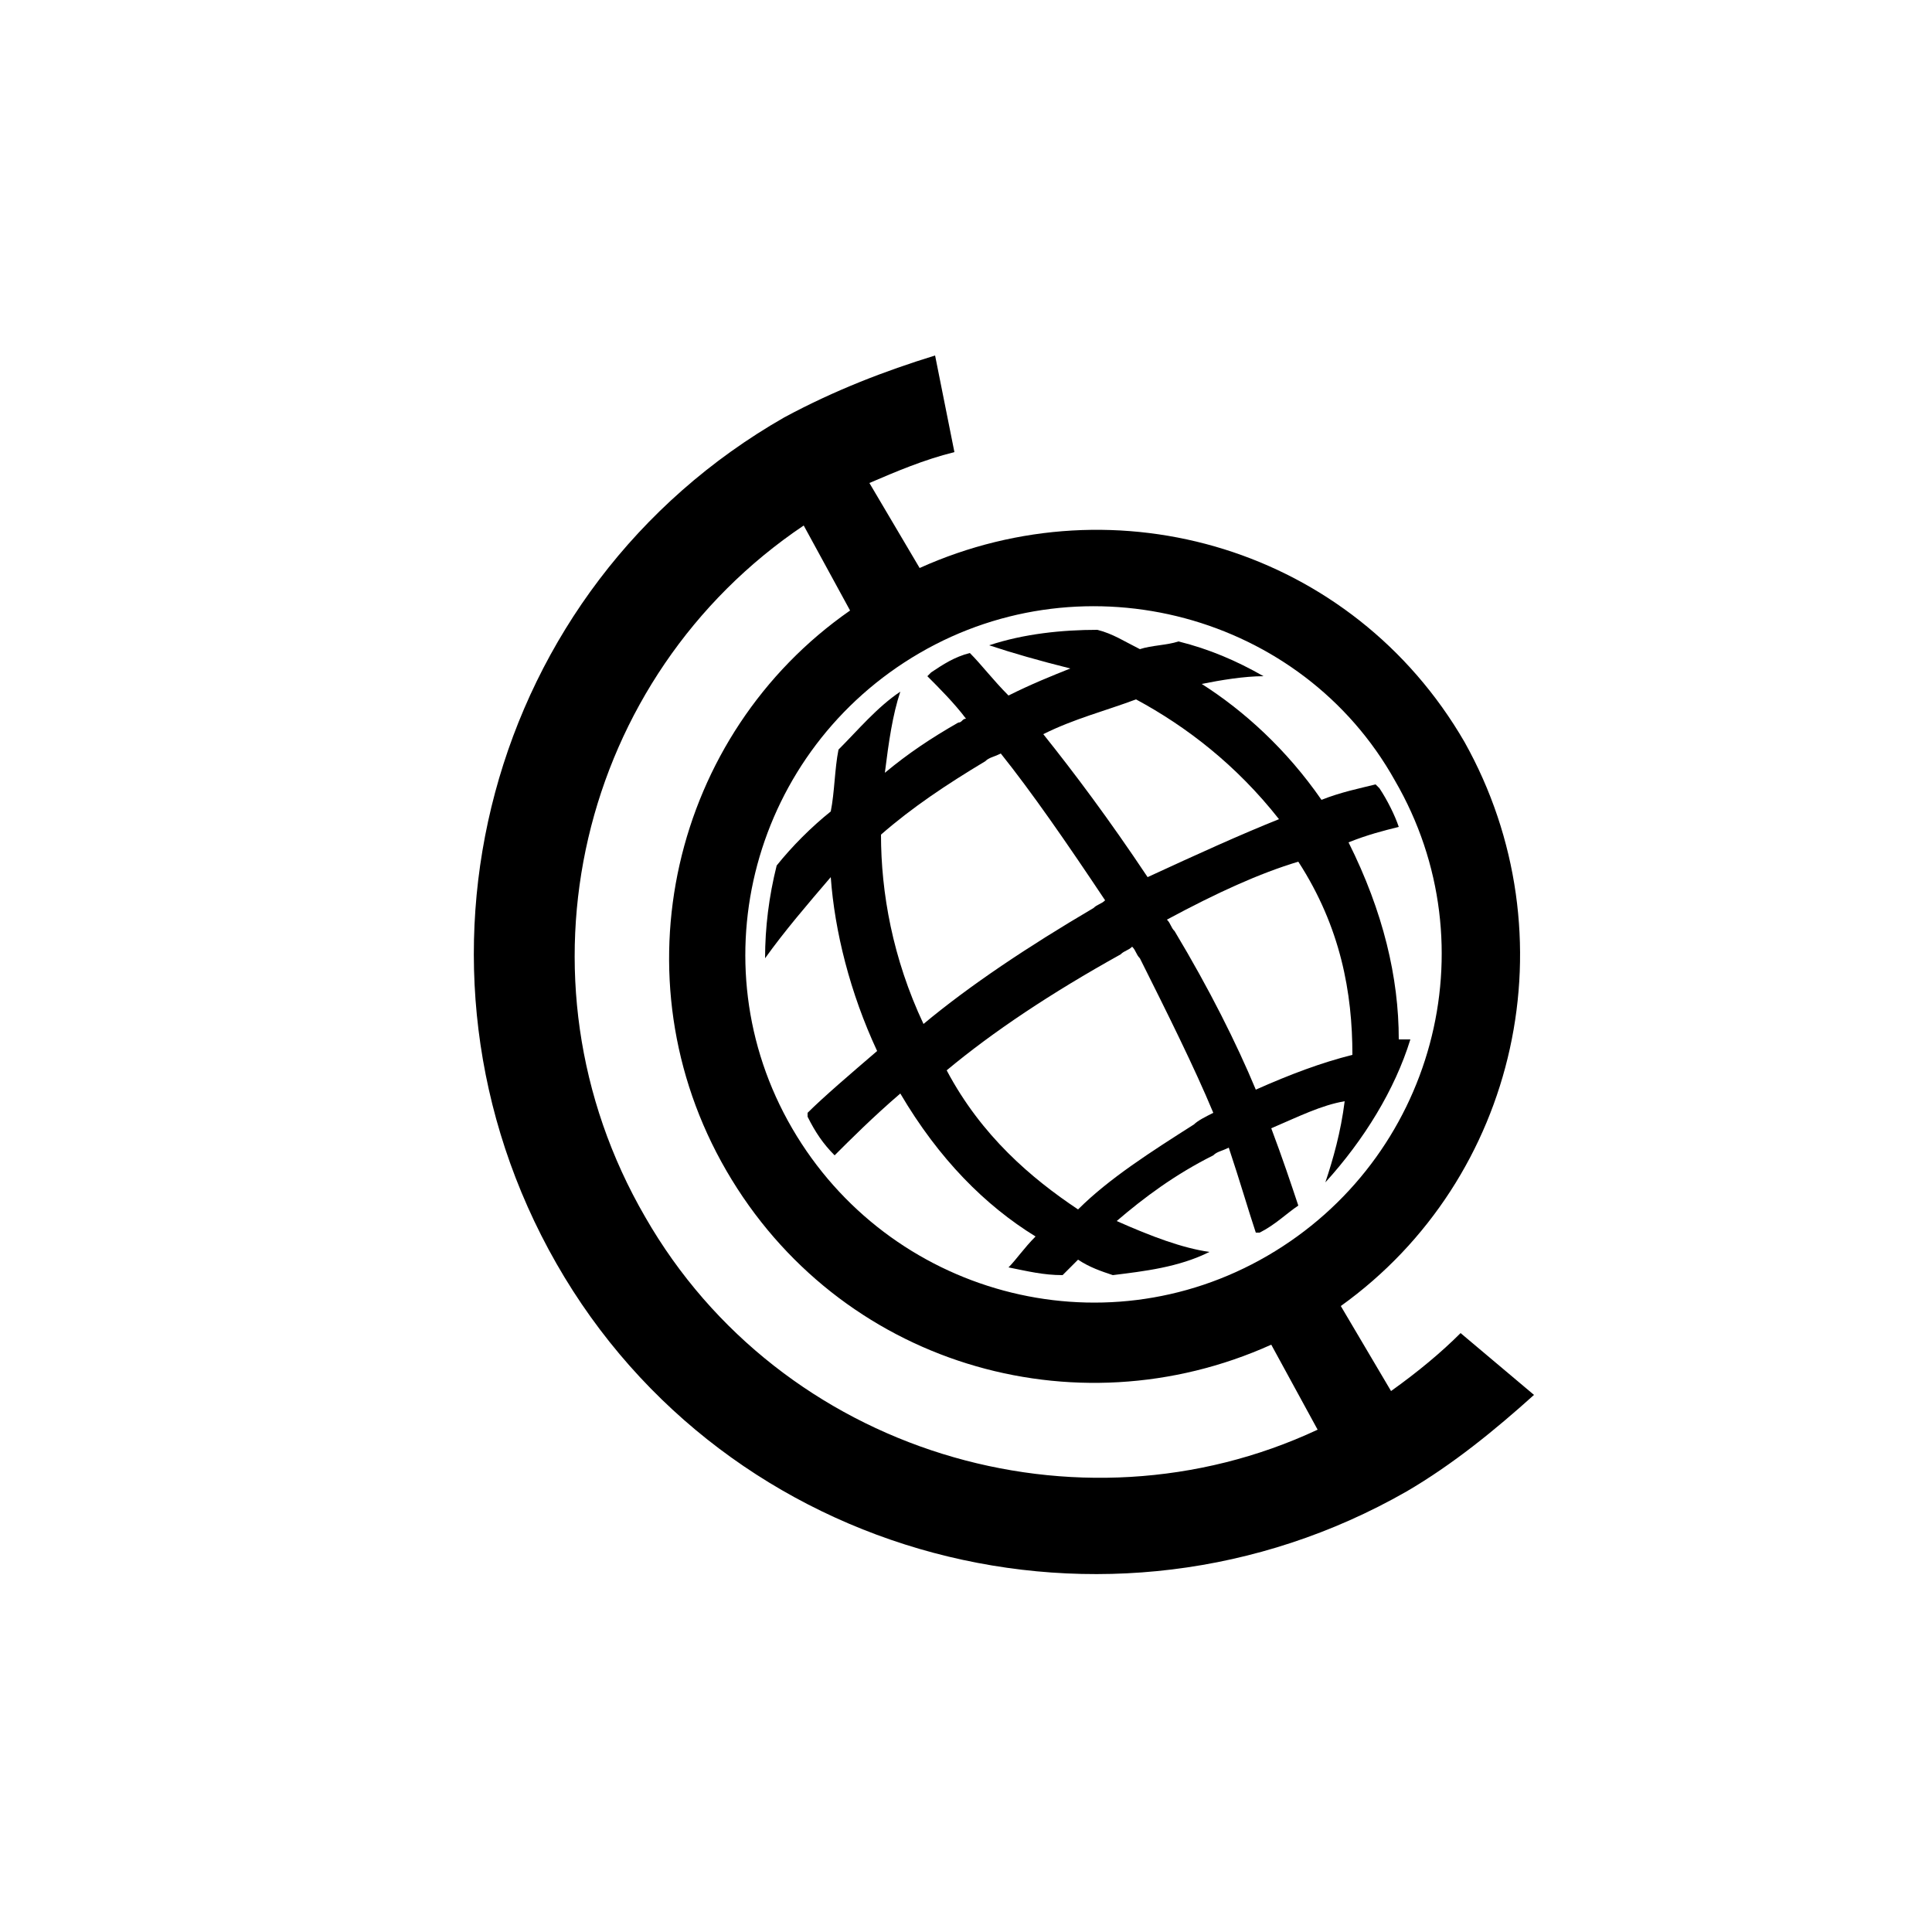 <svg version="1.1" id="teacher_edition_A" xmlns="http://www.w3.org/2000/svg" xmlns:xlink="http://www.w3.org/1999/xlink" x="0px" y="0px" viewBox="0 0 50 50" style="enable-background:new 0 0 50 50;" xml:space="preserve">
<path d="M31.1,17.7c0.5-0.1,1.1-0.2,1.6-0.2c-0.7-0.4-1.4-0.7-2.2-0.9c-0.3,0.1-0.7,0.1-1,0.2c-0.4-0.2-0.7-0.4-1.1-0.5
	c-0.9,0-1.9,0.1-2.8,0.4c0.6,0.2,1.3,0.4,2.1,0.6c-0.5,0.2-1,0.4-1.6,0.7c-0.4-0.4-0.7-0.8-1-1.1c-0.4,0.1-0.7,0.3-1,0.5L24,17.5
	c0.3,0.3,0.7,0.7,1,1.1c-0.1,0-0.1,0.1-0.2,0.1c-0.7,0.4-1.3,0.8-1.9,1.3c0.1-0.8,0.2-1.5,0.4-2.1c-0.6,0.4-1.1,1-1.6,1.5
	c-0.1,0.5-0.1,1.1-0.2,1.6c-0.5,0.4-1,0.9-1.4,1.4c-0.2,0.8-0.3,1.6-0.3,2.4c0.5-0.7,1.1-1.4,1.7-2.1c0.1,1.4,0.5,3,1.2,4.5
	c-0.7,0.6-1.4,1.2-1.8,1.6c0,0,0,0,0,0.1c0.2,0.4,0.4,0.7,0.7,1c0.4-0.4,1-1,1.7-1.6c1,1.7,2.2,2.9,3.5,3.7
	c-0.3,0.3-0.5,0.6-0.7,0.8c0.5,0.1,0.9,0.2,1.4,0.2c0.1-0.1,0.3-0.3,0.4-0.4c0.3,0.2,0.6,0.3,0.9,0.4c0.8-0.1,1.7-0.2,2.5-0.6
	c-0.7-0.1-1.5-0.4-2.4-0.8c0.7-0.6,1.5-1.2,2.5-1.7c0.1-0.1,0.2-0.1,0.4-0.2c0.3,0.9,0.5,1.6,0.7,2.2c0,0,0,0,0.1,0
	c0.4-0.2,0.7-0.5,1-0.7c-0.2-0.6-0.4-1.2-0.7-2c0.7-0.3,1.3-0.6,1.9-0.7c-0.1,0.8-0.3,1.5-0.5,2.1c1-1.1,1.8-2.4,2.2-3.7
	c-0.1,0-0.2,0-0.3,0c0-1.6-0.4-3.3-1.3-5.1c0.5-0.2,0.9-0.3,1.3-0.4c-0.1-0.3-0.3-0.7-0.5-1l-0.1-0.1c-0.4,0.1-0.9,0.2-1.4,0.4
	C33.3,19.4,32.2,18.4,31.1,17.7z M22.8,21.6c0.8-0.7,1.7-1.3,2.7-1.9c0.1-0.1,0.2-0.1,0.4-0.2c0.8,1,1.7,2.3,2.7,3.8
	c-0.1,0.1-0.2,0.1-0.3,0.2c-1.7,1-3.2,2-4.4,3C23.1,24.8,22.8,23.1,22.8,21.6z M31.4,28.8c-0.2,0.1-0.4,0.2-0.5,0.3
	c-1.1,0.7-2.2,1.4-3,2.2c-1.2-0.8-2.5-1.9-3.4-3.6c1.2-1,2.7-2,4.5-3c0.1-0.1,0.2-0.1,0.3-0.2c0.1,0.1,0.1,0.2,0.2,0.3
	C30.2,26.2,30.9,27.6,31.4,28.8z M27,19c0.8-0.4,1.6-0.6,2.4-0.9c1.3,0.7,2.6,1.7,3.7,3.1c-1,0.4-2.1,0.9-3.4,1.5
	C28.7,21.2,27.8,20,27,19z M35,27.3c-0.8,0.2-1.6,0.5-2.5,0.9c-0.5-1.2-1.2-2.6-2.1-4.1c-0.1-0.1-0.1-0.2-0.2-0.3
	c1.3-0.7,2.4-1.2,3.4-1.5C34.7,24,35,25.7,35,27.3z"></path>
<path d="M37.9,19.2c-2.9-5-9-6.8-14.1-4.5l-1.3-2.2c0.7-0.3,1.4-0.6,2.2-0.8l-0.5-2.5c-1.3,0.4-2.6,0.9-3.9,1.6
	C12.6,15.2,10,25,14.4,32.7s14.3,10.3,22,5.9c1.2-0.7,2.3-1.6,3.3-2.5l-1.9-1.6c-0.5,0.5-1.1,1-1.8,1.5l-1.3-2.2
	C39.3,30.5,40.7,24.2,37.9,19.2z M36.1,20.2c2.5,4.3,1,9.8-3.3,12.3s-9.8,1-12.3-3.3s-1-9.8,3.3-12.3S33.7,15.9,36.1,20.2z
	 M16.7,31.5c-3.6-6.2-1.7-14,4.1-17.9l1.2,2.2c-4.6,3.2-6.1,9.5-3.2,14.5s9,6.8,14.1,4.5l1.2,2.2C27.9,39.9,20.2,37.6,16.7,31.5z"></path>
</svg>